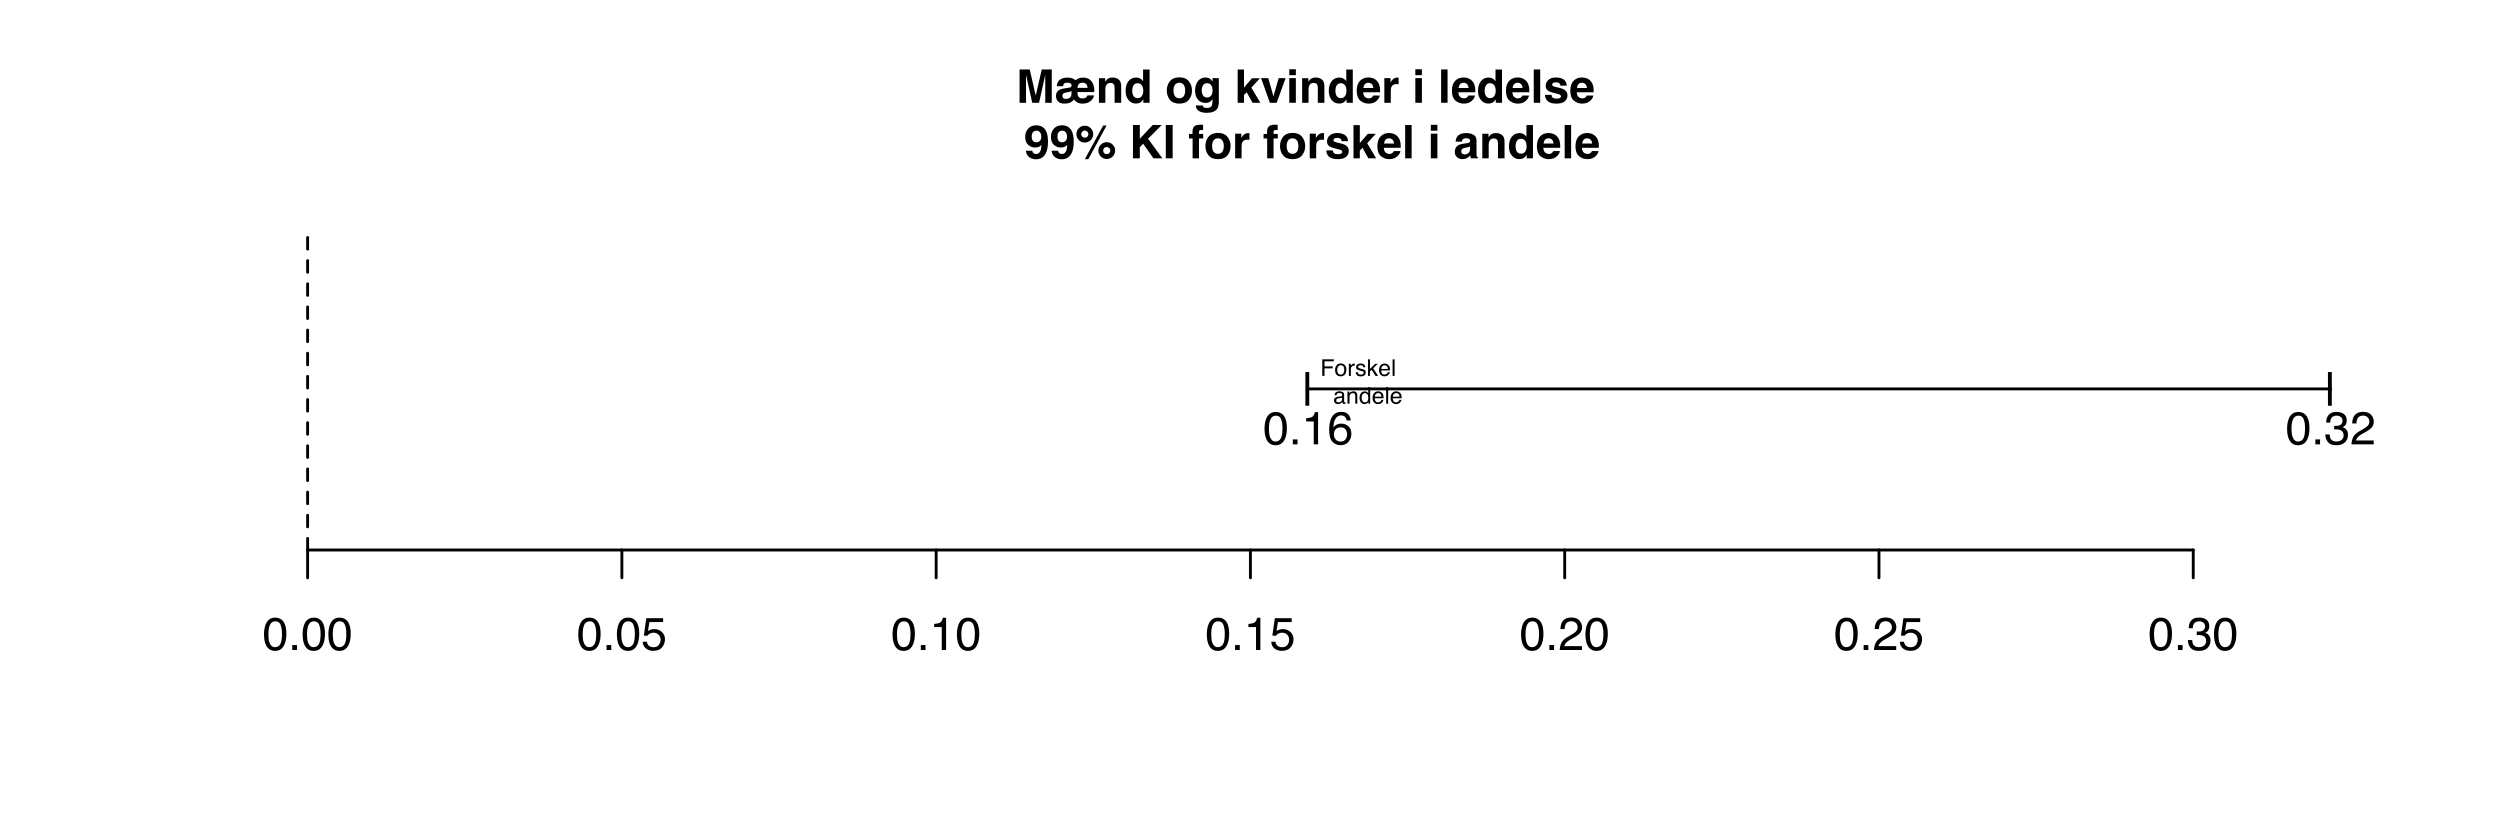 <?xml version="1.0" encoding="UTF-8"?>
<svg xmlns="http://www.w3.org/2000/svg" xmlns:xlink="http://www.w3.org/1999/xlink" width="648pt" height="216pt" viewBox="0 0 648 216" version="1.1">
<defs>
<g>
<symbol overflow="visible" id="glyph0-0">
<path style="stroke:none;" d="M 0.391 0 L 0.391 -8.609 L 7.219 -8.609 L 7.219 0 Z M 6.141 -1.078 L 6.141 -7.531 L 1.469 -7.531 L 1.469 -1.078 Z M 6.141 -1.078 "/>
</symbol>
<symbol overflow="visible" id="glyph0-1">
<path style="stroke:none;" d="M 3.25 -8.391 C 4.332 -8.391 5.117 -7.941 5.609 -7.047 C 5.984 -6.359 6.172 -5.41 6.172 -4.203 C 6.172 -3.066 6 -2.125 5.656 -1.375 C 5.164 -0.301 4.359 0.234 3.234 0.234 C 2.234 0.234 1.484 -0.203 0.984 -1.078 C 0.578 -1.816 0.375 -2.801 0.375 -4.031 C 0.375 -4.977 0.5 -5.797 0.75 -6.484 C 1.207 -7.754 2.039 -8.391 3.25 -8.391 Z M 3.234 -0.734 C 3.785 -0.734 4.223 -0.973 4.547 -1.453 C 4.867 -1.941 5.031 -2.848 5.031 -4.172 C 5.031 -5.117 4.91 -5.898 4.672 -6.516 C 4.441 -7.129 3.988 -7.438 3.312 -7.438 C 2.688 -7.438 2.227 -7.145 1.938 -6.562 C 1.656 -5.977 1.516 -5.117 1.516 -3.984 C 1.516 -3.129 1.609 -2.441 1.797 -1.922 C 2.078 -1.129 2.555 -0.734 3.234 -0.734 Z M 3.234 -0.734 "/>
</symbol>
<symbol overflow="visible" id="glyph0-2">
<path style="stroke:none;" d="M 1.031 -1.281 L 2.25 -1.281 L 2.25 0 L 1.031 0 Z M 1.031 -1.281 "/>
</symbol>
<symbol overflow="visible" id="glyph0-3">
<path style="stroke:none;" d="M 1.484 -2.141 C 1.555 -1.535 1.836 -1.117 2.328 -0.891 C 2.578 -0.773 2.863 -0.719 3.188 -0.719 C 3.812 -0.719 4.273 -0.914 4.578 -1.312 C 4.879 -1.707 5.031 -2.148 5.031 -2.641 C 5.031 -3.223 4.848 -3.676 4.484 -4 C 4.129 -4.32 3.703 -4.484 3.203 -4.484 C 2.836 -4.484 2.523 -4.41 2.266 -4.266 C 2.004 -4.129 1.785 -3.938 1.609 -3.688 L 0.688 -3.734 L 1.328 -8.25 L 5.688 -8.25 L 5.688 -7.234 L 2.125 -7.234 L 1.766 -4.906 C 1.961 -5.051 2.148 -5.16 2.328 -5.234 C 2.641 -5.359 3 -5.422 3.406 -5.422 C 4.176 -5.422 4.828 -5.172 5.359 -4.672 C 5.898 -4.18 6.172 -3.555 6.172 -2.797 C 6.172 -2.004 5.922 -1.301 5.422 -0.688 C 4.93 -0.082 4.148 0.219 3.078 0.219 C 2.398 0.219 1.797 0.023 1.266 -0.359 C 0.742 -0.742 0.453 -1.336 0.391 -2.141 Z M 1.484 -2.141 "/>
</symbol>
<symbol overflow="visible" id="glyph0-4">
<path style="stroke:none;" d="M 1.156 -5.938 L 1.156 -6.75 C 1.914 -6.82 2.441 -6.945 2.734 -7.125 C 3.035 -7.301 3.266 -7.711 3.422 -8.359 L 4.25 -8.359 L 4.25 0 L 3.125 0 L 3.125 -5.938 Z M 1.156 -5.938 "/>
</symbol>
<symbol overflow="visible" id="glyph0-5">
<path style="stroke:none;" d="M 0.375 0 C 0.414 -0.719 0.566 -1.344 0.828 -1.875 C 1.086 -2.414 1.594 -2.906 2.344 -3.344 L 3.469 -4 C 3.969 -4.289 4.32 -4.539 4.531 -4.75 C 4.852 -5.07 5.016 -5.441 5.016 -5.859 C 5.016 -6.348 4.863 -6.734 4.562 -7.016 C 4.27 -7.305 3.883 -7.453 3.406 -7.453 C 2.676 -7.453 2.176 -7.18 1.906 -6.641 C 1.75 -6.336 1.664 -5.93 1.656 -5.422 L 0.578 -5.422 C 0.586 -6.148 0.723 -6.742 0.984 -7.203 C 1.441 -8.016 2.25 -8.422 3.406 -8.422 C 4.363 -8.422 5.062 -8.16 5.5 -7.641 C 5.945 -7.117 6.172 -6.539 6.172 -5.906 C 6.172 -5.238 5.938 -4.664 5.469 -4.188 C 5.195 -3.906 4.707 -3.566 4 -3.172 L 3.188 -2.734 C 2.812 -2.523 2.516 -2.32 2.297 -2.125 C 1.898 -1.789 1.648 -1.414 1.547 -1 L 6.141 -1 L 6.141 0 Z M 0.375 0 "/>
</symbol>
<symbol overflow="visible" id="glyph0-6">
<path style="stroke:none;" d="M 3.125 0.234 C 2.125 0.234 1.398 -0.035 0.953 -0.578 C 0.504 -1.129 0.281 -1.797 0.281 -2.578 L 1.391 -2.578 C 1.43 -2.035 1.531 -1.641 1.688 -1.391 C 1.969 -0.953 2.461 -0.734 3.172 -0.734 C 3.734 -0.734 4.18 -0.879 4.516 -1.172 C 4.848 -1.473 5.016 -1.859 5.016 -2.328 C 5.016 -2.898 4.836 -3.301 4.484 -3.531 C 4.129 -3.77 3.641 -3.891 3.016 -3.891 C 2.941 -3.891 2.867 -3.883 2.797 -3.875 C 2.723 -3.875 2.648 -3.875 2.578 -3.875 L 2.578 -4.812 C 2.691 -4.789 2.785 -4.781 2.859 -4.781 C 2.93 -4.781 3.008 -4.781 3.094 -4.781 C 3.488 -4.781 3.812 -4.844 4.062 -4.969 C 4.508 -5.188 4.734 -5.578 4.734 -6.141 C 4.734 -6.555 4.582 -6.875 4.281 -7.094 C 3.988 -7.32 3.645 -7.438 3.25 -7.438 C 2.551 -7.438 2.066 -7.203 1.797 -6.734 C 1.648 -6.484 1.566 -6.117 1.547 -5.641 L 0.5 -5.641 C 0.5 -6.266 0.625 -6.797 0.875 -7.234 C 1.301 -8.016 2.055 -8.406 3.141 -8.406 C 3.992 -8.406 4.656 -8.211 5.125 -7.828 C 5.594 -7.453 5.828 -6.898 5.828 -6.172 C 5.828 -5.66 5.691 -5.242 5.422 -4.922 C 5.242 -4.723 5.02 -4.566 4.75 -4.453 C 5.188 -4.328 5.531 -4.094 5.781 -3.75 C 6.031 -3.406 6.156 -2.984 6.156 -2.484 C 6.156 -1.68 5.891 -1.023 5.359 -0.516 C 4.836 -0.016 4.094 0.234 3.125 0.234 Z M 3.125 0.234 "/>
</symbol>
<symbol overflow="visible" id="glyph0-7">
<path style="stroke:none;" d="M 1.844 0 L 0.844 0 L 0.844 -8.734 L 1.844 -8.734 Z M 1.844 0 "/>
</symbol>
<symbol overflow="visible" id="glyph0-8">
<path style="stroke:none;" d="M 3.516 -8.422 C 4.453 -8.422 5.102 -8.176 5.469 -7.688 C 5.844 -7.207 6.031 -6.707 6.031 -6.188 L 4.984 -6.188 C 4.922 -6.52 4.82 -6.781 4.688 -6.969 C 4.426 -7.32 4.039 -7.5 3.531 -7.5 C 2.938 -7.5 2.461 -7.223 2.109 -6.672 C 1.766 -6.129 1.578 -5.352 1.547 -4.344 C 1.785 -4.695 2.086 -4.961 2.453 -5.141 C 2.785 -5.297 3.16 -5.375 3.578 -5.375 C 4.285 -5.375 4.898 -5.148 5.422 -4.703 C 5.941 -4.254 6.203 -3.582 6.203 -2.688 C 6.203 -1.926 5.953 -1.25 5.453 -0.656 C 4.961 -0.07 4.258 0.219 3.344 0.219 C 2.551 0.219 1.867 -0.078 1.297 -0.672 C 0.734 -1.273 0.453 -2.281 0.453 -3.688 C 0.453 -4.727 0.578 -5.613 0.828 -6.344 C 1.316 -7.727 2.211 -8.422 3.516 -8.422 Z M 3.438 -0.719 C 3.988 -0.719 4.398 -0.906 4.672 -1.281 C 4.953 -1.656 5.094 -2.098 5.094 -2.609 C 5.094 -3.035 4.969 -3.441 4.719 -3.828 C 4.477 -4.211 4.031 -4.406 3.375 -4.406 C 2.926 -4.406 2.531 -4.254 2.188 -3.953 C 1.844 -3.66 1.672 -3.211 1.672 -2.609 C 1.672 -2.078 1.828 -1.629 2.141 -1.266 C 2.453 -0.898 2.883 -0.719 3.438 -0.719 Z M 3.438 -0.719 "/>
</symbol>
<symbol overflow="visible" id="glyph1-0">
<path style="stroke:none;" d="M 0.906 0 L 0.906 -8.641 L 7.859 -8.641 L 7.859 0 Z M 6.781 -1.078 L 6.781 -7.562 L 1.984 -7.562 L 1.984 -1.078 Z M 6.781 -1.078 "/>
</symbol>
<symbol overflow="visible" id="glyph1-1">
<path style="stroke:none;" d="M 6.641 -8.641 L 9.234 -8.641 L 9.234 0 L 7.547 0 L 7.547 -5.844 C 7.547 -6.008 7.547 -6.242 7.547 -6.547 C 7.555 -6.848 7.562 -7.082 7.562 -7.25 L 5.938 0 L 4.172 0 L 2.562 -7.25 C 2.562 -7.082 2.562 -6.848 2.562 -6.547 C 2.562 -6.242 2.562 -6.008 2.562 -5.844 L 2.562 0 L 0.891 0 L 0.891 -8.641 L 3.516 -8.641 L 5.078 -1.844 Z M 6.641 -8.641 "/>
</symbol>
<symbol overflow="visible" id="glyph1-2">
<path style="stroke:none;" d="M 8.531 -3.859 C 8.5 -4.266 8.379 -4.586 8.172 -4.828 C 7.961 -5.078 7.648 -5.203 7.234 -5.203 C 6.816 -5.203 6.5 -5.094 6.281 -4.875 C 6.062 -4.656 5.938 -4.316 5.906 -3.859 Z M 4.359 -3.047 C 4.273 -2.992 4.195 -2.953 4.125 -2.922 C 4.062 -2.898 3.914 -2.863 3.688 -2.812 L 3.047 -2.688 C 2.68 -2.613 2.438 -2.535 2.312 -2.453 C 2.102 -2.305 2 -2.07 2 -1.75 C 2 -1.57 2.066 -1.398 2.203 -1.234 C 2.336 -1.078 2.57 -1 2.906 -1 C 3.238 -1 3.52 -1.062 3.75 -1.188 C 4.156 -1.414 4.359 -1.828 4.359 -2.422 Z M 3.516 -3.875 C 3.773 -3.914 3.969 -3.969 4.094 -4.031 C 4.281 -4.133 4.375 -4.285 4.375 -4.484 C 4.375 -4.797 4.219 -5.008 3.906 -5.125 C 3.738 -5.176 3.516 -5.203 3.234 -5.203 C 2.797 -5.203 2.492 -5.082 2.328 -4.844 C 2.242 -4.719 2.195 -4.535 2.188 -4.297 L 0.547 -4.297 C 0.586 -5.18 0.953 -5.805 1.641 -6.172 C 2.098 -6.41 2.68 -6.531 3.391 -6.531 C 3.898 -6.531 4.348 -6.441 4.734 -6.266 C 4.941 -6.172 5.164 -6.031 5.406 -5.844 C 5.645 -6.039 5.914 -6.203 6.219 -6.328 C 6.531 -6.461 6.891 -6.531 7.297 -6.531 C 8.586 -6.531 9.461 -5.992 9.922 -4.922 C 10.172 -4.359 10.285 -3.645 10.266 -2.781 L 5.891 -2.781 C 5.891 -2.332 5.941 -1.992 6.047 -1.766 C 6.242 -1.336 6.617 -1.125 7.172 -1.125 C 7.484 -1.125 7.754 -1.176 7.984 -1.281 C 8.211 -1.383 8.383 -1.598 8.5 -1.922 L 10.188 -1.922 C 10.145 -1.523 9.953 -1.133 9.609 -0.75 C 9.047 -0.102 8.254 0.219 7.234 0.219 C 6.703 0.219 6.25 0.117 5.875 -0.078 C 5.5 -0.285 5.207 -0.547 5 -0.859 C 4.707 -0.484 4.359 -0.207 3.953 -0.031 C 3.555 0.133 3.094 0.219 2.562 0.219 C 1.781 0.219 1.211 0.023 0.859 -0.359 C 0.504 -0.742 0.328 -1.203 0.328 -1.734 C 0.328 -2.453 0.594 -2.977 1.125 -3.312 C 1.426 -3.488 1.879 -3.625 2.484 -3.719 Z M 3.516 -3.875 "/>
</symbol>
<symbol overflow="visible" id="glyph1-3">
<path style="stroke:none;" d="M 4.312 -6.547 C 4.977 -6.547 5.52 -6.367 5.938 -6.016 C 6.352 -5.672 6.562 -5.098 6.562 -4.297 L 6.562 0 L 4.859 0 L 4.859 -3.891 C 4.859 -4.223 4.812 -4.477 4.719 -4.656 C 4.562 -4.988 4.25 -5.156 3.781 -5.156 C 3.219 -5.156 2.832 -4.914 2.625 -4.438 C 2.508 -4.176 2.453 -3.848 2.453 -3.453 L 2.453 0 L 0.797 0 L 0.797 -6.375 L 2.406 -6.375 L 2.406 -5.438 C 2.613 -5.77 2.816 -6.008 3.016 -6.156 C 3.359 -6.414 3.789 -6.547 4.312 -6.547 Z M 3.703 -6.562 Z M 3.703 -6.562 "/>
</symbol>
<symbol overflow="visible" id="glyph1-4">
<path style="stroke:none;" d="M 3.141 -6.547 C 3.523 -6.547 3.867 -6.457 4.172 -6.281 C 4.473 -6.113 4.719 -5.879 4.906 -5.578 L 4.906 -8.625 L 6.594 -8.625 L 6.594 0 L 4.969 0 L 4.969 -0.891 C 4.727 -0.504 4.457 -0.223 4.156 -0.047 C 3.852 0.117 3.473 0.203 3.016 0.203 C 2.273 0.203 1.648 -0.098 1.141 -0.703 C 0.629 -1.305 0.375 -2.082 0.375 -3.031 C 0.375 -4.125 0.625 -4.984 1.125 -5.609 C 1.625 -6.234 2.297 -6.547 3.141 -6.547 Z M 3.5 -1.203 C 3.969 -1.203 4.328 -1.379 4.578 -1.734 C 4.828 -2.086 4.953 -2.539 4.953 -3.094 C 4.953 -3.875 4.754 -4.438 4.359 -4.781 C 4.109 -4.977 3.828 -5.078 3.516 -5.078 C 3.023 -5.078 2.664 -4.891 2.438 -4.516 C 2.207 -4.148 2.094 -3.695 2.094 -3.156 C 2.094 -2.562 2.207 -2.086 2.438 -1.734 C 2.676 -1.379 3.031 -1.203 3.5 -1.203 Z M 3.5 -1.203 "/>
</symbol>
<symbol overflow="visible" id="glyph1-5">
<path style="stroke:none;" d=""/>
</symbol>
<symbol overflow="visible" id="glyph1-6">
<path style="stroke:none;" d="M 3.641 -1.172 C 4.129 -1.172 4.504 -1.344 4.766 -1.688 C 5.023 -2.039 5.156 -2.539 5.156 -3.188 C 5.156 -3.82 5.023 -4.312 4.766 -4.656 C 4.504 -5.008 4.129 -5.188 3.641 -5.188 C 3.148 -5.188 2.773 -5.008 2.516 -4.656 C 2.254 -4.312 2.125 -3.82 2.125 -3.188 C 2.125 -2.539 2.254 -2.039 2.516 -1.688 C 2.773 -1.344 3.148 -1.172 3.641 -1.172 Z M 6.922 -3.188 C 6.922 -2.25 6.648 -1.445 6.109 -0.781 C 5.566 -0.113 4.75 0.219 3.656 0.219 C 2.551 0.219 1.727 -0.113 1.188 -0.781 C 0.656 -1.445 0.391 -2.25 0.391 -3.188 C 0.391 -4.102 0.656 -4.898 1.188 -5.578 C 1.727 -6.254 2.551 -6.594 3.656 -6.594 C 4.75 -6.594 5.566 -6.254 6.109 -5.578 C 6.648 -4.898 6.922 -4.102 6.922 -3.188 Z M 3.656 -6.562 Z M 3.656 -6.562 "/>
</symbol>
<symbol overflow="visible" id="glyph1-7">
<path style="stroke:none;" d="M 3.516 -1.375 C 3.91 -1.375 4.242 -1.52 4.516 -1.812 C 4.785 -2.102 4.922 -2.57 4.922 -3.219 C 4.922 -3.82 4.789 -4.281 4.531 -4.594 C 4.281 -4.914 3.938 -5.078 3.5 -5.078 C 2.914 -5.078 2.516 -4.801 2.297 -4.25 C 2.172 -3.957 2.109 -3.598 2.109 -3.172 C 2.109 -2.797 2.172 -2.469 2.297 -2.188 C 2.523 -1.645 2.93 -1.375 3.516 -1.375 Z M 3.109 -6.547 C 3.43 -6.547 3.707 -6.492 3.938 -6.391 C 4.344 -6.223 4.672 -5.914 4.922 -5.469 L 4.922 -6.391 L 6.547 -6.391 L 6.547 -0.328 C 6.547 0.492 6.41 1.113 6.141 1.531 C 5.66 2.25 4.742 2.609 3.391 2.609 C 2.578 2.609 1.91 2.445 1.391 2.125 C 0.879 1.812 0.598 1.336 0.547 0.703 L 2.359 0.703 C 2.398 0.891 2.473 1.031 2.578 1.125 C 2.766 1.27 3.07 1.344 3.5 1.344 C 4.094 1.344 4.492 1.145 4.703 0.75 C 4.836 0.488 4.906 0.051 4.906 -0.562 L 4.906 -0.969 C 4.738 -0.695 4.566 -0.492 4.391 -0.359 C 4.055 -0.098 3.625 0.031 3.094 0.031 C 2.27 0.031 1.613 -0.254 1.125 -0.828 C 0.633 -1.41 0.391 -2.191 0.391 -3.172 C 0.391 -4.117 0.625 -4.914 1.094 -5.562 C 1.57 -6.219 2.242 -6.547 3.109 -6.547 Z M 3.641 -6.562 Z M 3.641 -6.562 "/>
</symbol>
<symbol overflow="visible" id="glyph1-8">
<path style="stroke:none;" d="M 0.766 -8.609 L 2.406 -8.609 L 2.406 -3.953 L 4.484 -6.359 L 6.547 -6.359 L 4.312 -3.922 L 6.641 0 L 4.625 0 L 3.094 -2.734 L 2.406 -2.016 L 2.406 0 L 0.766 0 Z M 0.766 -8.609 "/>
</symbol>
<symbol overflow="visible" id="glyph1-9">
<path style="stroke:none;" d="M 4.719 -6.391 L 6.516 -6.391 L 4.203 0 L 2.438 0 L 0.156 -6.391 L 2.031 -6.391 L 3.359 -1.672 Z M 4.719 -6.391 "/>
</symbol>
<symbol overflow="visible" id="glyph1-10">
<path style="stroke:none;" d="M 2.5 -7.156 L 0.797 -7.156 L 0.797 -8.688 L 2.5 -8.688 Z M 0.797 -6.391 L 2.5 -6.391 L 2.5 0 L 0.797 0 Z M 0.797 -6.391 "/>
</symbol>
<symbol overflow="visible" id="glyph1-11">
<path style="stroke:none;" d="M 3.297 -5.188 C 2.91 -5.188 2.609 -5.062 2.391 -4.812 C 2.18 -4.57 2.051 -4.242 2 -3.828 L 4.594 -3.828 C 4.562 -4.273 4.426 -4.613 4.188 -4.844 C 3.945 -5.07 3.648 -5.188 3.297 -5.188 Z M 3.297 -6.562 C 3.828 -6.562 4.305 -6.457 4.734 -6.25 C 5.16 -6.051 5.516 -5.738 5.797 -5.312 C 6.047 -4.938 6.207 -4.5 6.281 -4 C 6.32 -3.707 6.336 -3.285 6.328 -2.734 L 1.953 -2.734 C 1.984 -2.086 2.188 -1.641 2.562 -1.391 C 2.789 -1.223 3.066 -1.141 3.391 -1.141 C 3.734 -1.141 4.016 -1.238 4.234 -1.438 C 4.348 -1.539 4.453 -1.688 4.547 -1.875 L 6.25 -1.875 C 6.207 -1.5 6.008 -1.113 5.656 -0.719 C 5.102 -0.094 4.336 0.219 3.359 0.219 C 2.547 0.219 1.828 -0.039 1.203 -0.562 C 0.586 -1.094 0.281 -1.945 0.281 -3.125 C 0.281 -4.227 0.555 -5.078 1.109 -5.672 C 1.672 -6.266 2.398 -6.562 3.297 -6.562 Z M 3.422 -6.562 Z M 3.422 -6.562 "/>
</symbol>
<symbol overflow="visible" id="glyph1-12">
<path style="stroke:none;" d="M 4.25 -6.547 C 4.281 -6.547 4.305 -6.539 4.328 -6.531 C 4.348 -6.531 4.395 -6.531 4.469 -6.531 L 4.469 -4.812 C 4.363 -4.82 4.27 -4.828 4.188 -4.828 C 4.102 -4.836 4.035 -4.844 3.984 -4.844 C 3.316 -4.844 2.867 -4.625 2.641 -4.188 C 2.504 -3.945 2.438 -3.566 2.438 -3.047 L 2.438 0 L 0.766 0 L 0.766 -6.391 L 2.359 -6.391 L 2.359 -5.281 C 2.617 -5.695 2.844 -5.984 3.031 -6.141 C 3.344 -6.41 3.75 -6.547 4.25 -6.547 Z M 4.25 -6.547 "/>
</symbol>
<symbol overflow="visible" id="glyph1-13">
<path style="stroke:none;" d="M 2.484 0 L 0.812 0 L 0.812 -8.641 L 2.484 -8.641 Z M 2.484 0 "/>
</symbol>
<symbol overflow="visible" id="glyph1-14">
<path style="stroke:none;" d="M 2.078 -2.047 C 2.117 -1.742 2.195 -1.531 2.312 -1.406 C 2.52 -1.188 2.898 -1.078 3.453 -1.078 C 3.785 -1.078 4.047 -1.125 4.234 -1.219 C 4.43 -1.312 4.531 -1.457 4.531 -1.656 C 4.531 -1.844 4.453 -1.988 4.297 -2.094 C 4.141 -2.188 3.562 -2.352 2.562 -2.594 C 1.832 -2.77 1.32 -2.992 1.031 -3.266 C 0.727 -3.523 0.578 -3.906 0.578 -4.406 C 0.578 -5 0.805 -5.504 1.266 -5.922 C 1.734 -6.348 2.391 -6.562 3.234 -6.562 C 4.023 -6.562 4.672 -6.398 5.172 -6.078 C 5.68 -5.766 5.973 -5.219 6.047 -4.438 L 4.375 -4.438 C 4.352 -4.656 4.289 -4.828 4.188 -4.953 C 4.008 -5.18 3.695 -5.297 3.25 -5.297 C 2.883 -5.297 2.625 -5.238 2.469 -5.125 C 2.32 -5.008 2.25 -4.875 2.25 -4.719 C 2.25 -4.531 2.328 -4.395 2.484 -4.312 C 2.648 -4.219 3.234 -4.062 4.234 -3.844 C 4.898 -3.688 5.395 -3.453 5.719 -3.141 C 6.051 -2.816 6.219 -2.414 6.219 -1.938 C 6.219 -1.301 5.984 -0.781 5.516 -0.375 C 5.047 0.02 4.316 0.219 3.328 0.219 C 2.328 0.219 1.586 0.004 1.109 -0.422 C 0.629 -0.848 0.391 -1.391 0.391 -2.047 Z M 3.359 -6.562 Z M 3.359 -6.562 "/>
</symbol>
<symbol overflow="visible" id="glyph1-15">
<path style="stroke:none;" d="M 0.359 -5.516 C 0.359 -6.422 0.617 -7.156 1.141 -7.719 C 1.672 -8.281 2.352 -8.562 3.188 -8.562 C 4.488 -8.562 5.379 -7.988 5.859 -6.844 C 6.129 -6.195 6.266 -5.348 6.266 -4.297 C 6.266 -3.266 6.133 -2.406 5.875 -1.719 C 5.375 -0.406 4.457 0.25 3.125 0.25 C 2.477 0.25 1.898 0.062 1.391 -0.312 C 0.891 -0.695 0.602 -1.25 0.531 -1.969 L 2.188 -1.969 C 2.227 -1.719 2.332 -1.516 2.5 -1.359 C 2.676 -1.203 2.906 -1.125 3.188 -1.125 C 3.738 -1.125 4.129 -1.43 4.359 -2.047 C 4.473 -2.379 4.547 -2.867 4.578 -3.516 C 4.43 -3.316 4.27 -3.172 4.094 -3.078 C 3.781 -2.891 3.395 -2.797 2.938 -2.797 C 2.258 -2.797 1.66 -3.023 1.141 -3.484 C 0.617 -3.953 0.359 -4.629 0.359 -5.516 Z M 3.312 -4.156 C 3.539 -4.156 3.754 -4.219 3.953 -4.344 C 4.336 -4.594 4.531 -5.016 4.531 -5.609 C 4.531 -6.086 4.414 -6.469 4.188 -6.75 C 3.957 -7.031 3.648 -7.172 3.266 -7.172 C 2.984 -7.172 2.738 -7.094 2.531 -6.938 C 2.207 -6.688 2.047 -6.258 2.047 -5.656 C 2.047 -5.156 2.148 -4.781 2.359 -4.531 C 2.566 -4.281 2.883 -4.156 3.312 -4.156 Z M 3.312 -4.156 "/>
</symbol>
<symbol overflow="visible" id="glyph1-16">
<path style="stroke:none;" d="M 2.453 -5.344 C 2.711 -5.344 2.93 -5.43 3.109 -5.609 C 3.297 -5.797 3.391 -6.02 3.391 -6.281 C 3.391 -6.531 3.297 -6.742 3.109 -6.922 C 2.93 -7.109 2.711 -7.203 2.453 -7.203 C 2.191 -7.203 1.973 -7.109 1.797 -6.922 C 1.617 -6.742 1.531 -6.531 1.531 -6.281 C 1.531 -6.02 1.617 -5.797 1.797 -5.609 C 1.973 -5.43 2.191 -5.344 2.453 -5.344 Z M 4.641 -6.281 C 4.641 -5.676 4.426 -5.16 4 -4.734 C 3.57 -4.305 3.055 -4.094 2.453 -4.094 C 1.848 -4.094 1.332 -4.305 0.906 -4.734 C 0.488 -5.16 0.281 -5.676 0.281 -6.281 C 0.281 -6.875 0.488 -7.383 0.906 -7.812 C 1.332 -8.238 1.848 -8.453 2.453 -8.453 C 3.055 -8.453 3.57 -8.238 4 -7.812 C 4.426 -7.383 4.641 -6.875 4.641 -6.281 Z M 9.078 -2.016 C 9.078 -2.266 8.984 -2.477 8.797 -2.656 C 8.617 -2.844 8.406 -2.938 8.156 -2.938 C 7.895 -2.938 7.672 -2.844 7.484 -2.656 C 7.305 -2.477 7.219 -2.266 7.219 -2.016 C 7.219 -1.754 7.305 -1.531 7.484 -1.344 C 7.672 -1.164 7.895 -1.078 8.156 -1.078 C 8.406 -1.078 8.617 -1.164 8.797 -1.344 C 8.984 -1.531 9.078 -1.754 9.078 -2.016 Z M 10.328 -2.016 C 10.328 -1.41 10.113 -0.895 9.688 -0.469 C 9.258 -0.039 8.75 0.172 8.156 0.172 C 7.551 0.172 7.035 -0.039 6.609 -0.469 C 6.18 -0.895 5.969 -1.41 5.969 -2.016 C 5.969 -2.617 6.18 -3.129 6.609 -3.547 C 7.035 -3.973 7.551 -4.188 8.156 -4.188 C 8.75 -4.188 9.258 -3.973 9.688 -3.547 C 10.113 -3.117 10.328 -2.609 10.328 -2.016 Z M 7.219 -8.5 L 8.109 -8.5 L 3.375 0.219 L 2.469 0.219 Z M 7.219 -8.5 "/>
</symbol>
<symbol overflow="visible" id="glyph1-17">
<path style="stroke:none;" d="M 0.938 -8.641 L 2.719 -8.641 L 2.719 -5.078 L 6.047 -8.641 L 8.391 -8.641 L 4.844 -5.078 L 8.562 0 L 6.25 0 L 3.578 -3.781 L 2.719 -2.891 L 2.719 0 L 0.938 0 Z M 0.938 -8.641 "/>
</symbol>
<symbol overflow="visible" id="glyph1-18">
<path style="stroke:none;" d="M 2.562 0 L 0.781 0 L 0.781 -8.641 L 2.562 -8.641 Z M 1.672 -8.812 Z M 1.672 -8.812 "/>
</symbol>
<symbol overflow="visible" id="glyph1-19">
<path style="stroke:none;" d="M 3.141 -8.719 C 3.242 -8.719 3.336 -8.711 3.422 -8.703 C 3.504 -8.703 3.625 -8.695 3.781 -8.688 L 3.781 -7.328 C 3.688 -7.336 3.523 -7.344 3.297 -7.344 C 3.078 -7.352 2.926 -7.305 2.844 -7.203 C 2.758 -7.109 2.719 -7 2.719 -6.875 C 2.719 -6.75 2.719 -6.566 2.719 -6.328 L 3.812 -6.328 L 3.812 -5.156 L 2.719 -5.156 L 2.719 0 L 1.062 0 L 1.062 -5.156 L 0.125 -5.156 L 0.125 -6.328 L 1.031 -6.328 L 1.031 -6.734 C 1.031 -7.422 1.148 -7.895 1.391 -8.156 C 1.629 -8.531 2.211 -8.719 3.141 -8.719 Z M 3.141 -8.719 "/>
</symbol>
<symbol overflow="visible" id="glyph1-20">
<path style="stroke:none;" d="M 4.297 -3.109 C 4.191 -3.035 4.086 -2.977 3.984 -2.938 C 3.879 -2.906 3.734 -2.867 3.547 -2.828 L 3.172 -2.766 C 2.816 -2.703 2.562 -2.625 2.406 -2.531 C 2.145 -2.375 2.016 -2.141 2.016 -1.828 C 2.016 -1.535 2.094 -1.328 2.25 -1.203 C 2.414 -1.078 2.613 -1.016 2.844 -1.016 C 3.195 -1.016 3.523 -1.117 3.828 -1.328 C 4.129 -1.535 4.285 -1.922 4.297 -2.484 Z M 3.281 -3.891 C 3.594 -3.922 3.816 -3.969 3.953 -4.031 C 4.191 -4.133 4.312 -4.289 4.312 -4.5 C 4.312 -4.77 4.219 -4.953 4.031 -5.047 C 3.852 -5.148 3.586 -5.203 3.234 -5.203 C 2.836 -5.203 2.555 -5.102 2.391 -4.906 C 2.273 -4.758 2.195 -4.562 2.156 -4.312 L 0.547 -4.312 C 0.586 -4.875 0.742 -5.336 1.016 -5.703 C 1.461 -6.266 2.223 -6.547 3.297 -6.547 C 3.992 -6.547 4.613 -6.406 5.156 -6.125 C 5.695 -5.844 5.969 -5.316 5.969 -4.547 L 5.969 -1.625 C 5.969 -1.414 5.973 -1.172 5.984 -0.891 C 5.992 -0.672 6.023 -0.52 6.078 -0.438 C 6.141 -0.363 6.223 -0.301 6.328 -0.25 L 6.328 0 L 4.516 0 C 4.461 -0.125 4.426 -0.242 4.406 -0.359 C 4.383 -0.473 4.367 -0.602 4.359 -0.75 C 4.129 -0.5 3.863 -0.285 3.562 -0.109 C 3.207 0.098 2.801 0.203 2.344 0.203 C 1.77 0.203 1.289 0.035 0.906 -0.297 C 0.531 -0.629 0.344 -1.098 0.344 -1.703 C 0.344 -2.484 0.645 -3.051 1.25 -3.406 C 1.582 -3.594 2.07 -3.727 2.719 -3.812 Z M 3.375 -6.562 Z M 3.375 -6.562 "/>
</symbol>
<symbol overflow="visible" id="glyph2-0">
<path style="stroke:none;" d="M 0.188 0 L 0.188 -4.297 L 3.609 -4.297 L 3.609 0 Z M 3.078 -0.547 L 3.078 -3.766 L 0.734 -3.766 L 0.734 -0.547 Z M 3.078 -0.547 "/>
</symbol>
<symbol overflow="visible" id="glyph2-1">
<path style="stroke:none;" d="M 0.516 -4.297 L 3.5 -4.297 L 3.5 -3.781 L 1.094 -3.781 L 1.094 -2.469 L 3.203 -2.469 L 3.203 -1.953 L 1.094 -1.953 L 1.094 0 L 0.516 0 Z M 0.516 -4.297 "/>
</symbol>
<symbol overflow="visible" id="glyph2-2">
<path style="stroke:none;" d="M 1.625 -0.344 C 1.977 -0.344 2.219 -0.473 2.344 -0.734 C 2.477 -1.004 2.547 -1.301 2.547 -1.625 C 2.547 -1.914 2.5 -2.148 2.406 -2.328 C 2.258 -2.617 2.004 -2.766 1.641 -2.766 C 1.316 -2.766 1.082 -2.641 0.938 -2.391 C 0.789 -2.148 0.719 -1.859 0.719 -1.516 C 0.719 -1.18 0.789 -0.898 0.938 -0.672 C 1.082 -0.453 1.312 -0.344 1.625 -0.344 Z M 1.656 -3.234 C 2.062 -3.234 2.398 -3.098 2.672 -2.828 C 2.953 -2.555 3.094 -2.16 3.094 -1.641 C 3.094 -1.129 2.969 -0.707 2.719 -0.375 C 2.477 -0.051 2.098 0.109 1.578 0.109 C 1.148 0.109 0.805 -0.035 0.547 -0.328 C 0.297 -0.617 0.172 -1.008 0.172 -1.5 C 0.172 -2.031 0.301 -2.453 0.562 -2.766 C 0.832 -3.078 1.195 -3.234 1.656 -3.234 Z M 1.641 -3.219 Z M 1.641 -3.219 "/>
</symbol>
<symbol overflow="visible" id="glyph2-3">
<path style="stroke:none;" d="M 0.406 -3.141 L 0.906 -3.141 L 0.906 -2.594 C 0.945 -2.695 1.047 -2.82 1.203 -2.969 C 1.359 -3.125 1.547 -3.203 1.766 -3.203 C 1.766 -3.203 1.773 -3.203 1.797 -3.203 C 1.828 -3.203 1.867 -3.195 1.922 -3.188 L 1.922 -2.641 C 1.891 -2.641 1.859 -2.641 1.828 -2.641 C 1.805 -2.648 1.781 -2.656 1.75 -2.656 C 1.488 -2.656 1.285 -2.566 1.141 -2.391 C 0.992 -2.223 0.922 -2.031 0.922 -1.812 L 0.922 0 L 0.406 0 Z M 0.406 -3.141 "/>
</symbol>
<symbol overflow="visible" id="glyph2-4">
<path style="stroke:none;" d="M 0.703 -0.984 C 0.711 -0.805 0.754 -0.672 0.828 -0.578 C 0.961 -0.41 1.195 -0.328 1.531 -0.328 C 1.719 -0.328 1.883 -0.367 2.031 -0.453 C 2.188 -0.535 2.266 -0.664 2.266 -0.844 C 2.266 -0.977 2.203 -1.082 2.078 -1.156 C 2.004 -1.195 1.852 -1.242 1.625 -1.297 L 1.219 -1.406 C 0.945 -1.477 0.75 -1.551 0.625 -1.625 C 0.395 -1.77 0.281 -1.969 0.281 -2.219 C 0.281 -2.52 0.383 -2.758 0.594 -2.938 C 0.812 -3.125 1.102 -3.219 1.469 -3.219 C 1.938 -3.219 2.273 -3.078 2.484 -2.797 C 2.617 -2.629 2.68 -2.441 2.672 -2.234 L 2.188 -2.234 C 2.176 -2.359 2.129 -2.469 2.047 -2.562 C 1.93 -2.695 1.723 -2.766 1.422 -2.766 C 1.223 -2.766 1.07 -2.727 0.969 -2.656 C 0.863 -2.582 0.812 -2.484 0.812 -2.359 C 0.812 -2.211 0.879 -2.102 1.016 -2.031 C 1.098 -1.977 1.211 -1.93 1.359 -1.891 L 1.719 -1.812 C 2.094 -1.719 2.344 -1.629 2.469 -1.547 C 2.676 -1.41 2.781 -1.195 2.781 -0.906 C 2.781 -0.625 2.672 -0.379 2.453 -0.172 C 2.242 0.023 1.926 0.125 1.5 0.125 C 1.031 0.125 0.695 0.02 0.5 -0.188 C 0.312 -0.406 0.207 -0.672 0.188 -0.984 Z M 1.484 -3.219 Z M 1.484 -3.219 "/>
</symbol>
<symbol overflow="visible" id="glyph2-5">
<path style="stroke:none;" d="M 0.375 -4.297 L 0.875 -4.297 L 0.875 -1.812 L 2.234 -3.141 L 2.906 -3.141 L 1.703 -1.969 L 2.984 0 L 2.297 0 L 1.328 -1.578 L 0.875 -1.172 L 0.875 0 L 0.375 0 Z M 0.375 -4.297 "/>
</symbol>
<symbol overflow="visible" id="glyph2-6">
<path style="stroke:none;" d="M 1.688 -3.203 C 1.914 -3.203 2.133 -3.148 2.344 -3.047 C 2.551 -2.941 2.707 -2.805 2.812 -2.641 C 2.926 -2.484 3 -2.301 3.031 -2.094 C 3.062 -1.945 3.078 -1.719 3.078 -1.406 L 0.781 -1.406 C 0.789 -1.082 0.863 -0.82 1 -0.625 C 1.145 -0.438 1.363 -0.344 1.656 -0.344 C 1.926 -0.344 2.145 -0.438 2.312 -0.625 C 2.406 -0.727 2.473 -0.848 2.516 -0.984 L 3.031 -0.984 C 3.02 -0.867 2.973 -0.738 2.891 -0.594 C 2.816 -0.457 2.734 -0.344 2.641 -0.25 C 2.473 -0.094 2.273 0.008 2.047 0.062 C 1.922 0.094 1.773 0.109 1.609 0.109 C 1.223 0.109 0.895 -0.031 0.625 -0.312 C 0.352 -0.594 0.219 -0.992 0.219 -1.516 C 0.219 -2.016 0.352 -2.422 0.625 -2.734 C 0.895 -3.047 1.25 -3.203 1.688 -3.203 Z M 2.531 -1.812 C 2.508 -2.039 2.461 -2.227 2.391 -2.375 C 2.242 -2.625 2 -2.75 1.656 -2.75 C 1.414 -2.75 1.211 -2.66 1.047 -2.484 C 0.891 -2.305 0.805 -2.082 0.797 -1.812 Z M 1.641 -3.219 Z M 1.641 -3.219 "/>
</symbol>
<symbol overflow="visible" id="glyph2-7">
<path style="stroke:none;" d="M 0.406 -4.297 L 0.922 -4.297 L 0.922 0 L 0.406 0 Z M 0.406 -4.297 "/>
</symbol>
<symbol overflow="visible" id="glyph2-8">
<path style="stroke:none;" d=""/>
</symbol>
<symbol overflow="visible" id="glyph2-9">
<path style="stroke:none;" d="M 0.797 -0.828 C 0.797 -0.68 0.848 -0.562 0.953 -0.469 C 1.066 -0.383 1.203 -0.344 1.359 -0.344 C 1.535 -0.344 1.711 -0.383 1.891 -0.469 C 2.18 -0.613 2.328 -0.848 2.328 -1.172 L 2.328 -1.594 C 2.266 -1.551 2.18 -1.516 2.078 -1.484 C 1.984 -1.461 1.883 -1.445 1.781 -1.438 L 1.469 -1.391 C 1.27 -1.367 1.125 -1.332 1.031 -1.281 C 0.875 -1.188 0.797 -1.035 0.797 -0.828 Z M 2.062 -1.906 C 2.188 -1.914 2.27 -1.961 2.312 -2.047 C 2.332 -2.098 2.344 -2.164 2.344 -2.25 C 2.344 -2.438 2.281 -2.566 2.156 -2.641 C 2.031 -2.723 1.848 -2.766 1.609 -2.766 C 1.328 -2.766 1.129 -2.691 1.016 -2.547 C 0.953 -2.461 0.91 -2.344 0.891 -2.188 L 0.406 -2.188 C 0.414 -2.57 0.539 -2.836 0.781 -2.984 C 1.02 -3.141 1.301 -3.219 1.625 -3.219 C 1.988 -3.219 2.285 -3.145 2.516 -3 C 2.742 -2.863 2.859 -2.645 2.859 -2.344 L 2.859 -0.547 C 2.859 -0.484 2.867 -0.438 2.891 -0.406 C 2.91 -0.375 2.957 -0.359 3.031 -0.359 C 3.062 -0.359 3.086 -0.359 3.109 -0.359 C 3.141 -0.359 3.172 -0.363 3.203 -0.375 L 3.203 0.016 C 3.117 0.035 3.055 0.047 3.016 0.047 C 2.973 0.055 2.914 0.062 2.844 0.062 C 2.664 0.062 2.535 0 2.453 -0.125 C 2.41 -0.195 2.379 -0.297 2.359 -0.422 C 2.254 -0.273 2.098 -0.148 1.891 -0.047 C 1.691 0.055 1.473 0.109 1.234 0.109 C 0.941 0.109 0.703 0.02 0.516 -0.156 C 0.328 -0.332 0.234 -0.555 0.234 -0.828 C 0.234 -1.117 0.32 -1.344 0.5 -1.5 C 0.688 -1.656 0.93 -1.754 1.234 -1.797 Z M 1.625 -3.219 Z M 1.625 -3.219 "/>
</symbol>
<symbol overflow="visible" id="glyph2-10">
<path style="stroke:none;" d="M 0.391 -3.141 L 0.891 -3.141 L 0.891 -2.688 C 1.035 -2.875 1.191 -3.004 1.359 -3.078 C 1.523 -3.16 1.707 -3.203 1.906 -3.203 C 2.352 -3.203 2.656 -3.051 2.812 -2.75 C 2.895 -2.57 2.938 -2.328 2.938 -2.016 L 2.938 0 L 2.406 0 L 2.406 -1.984 C 2.406 -2.172 2.379 -2.32 2.328 -2.438 C 2.234 -2.633 2.062 -2.734 1.812 -2.734 C 1.688 -2.734 1.582 -2.723 1.5 -2.703 C 1.363 -2.648 1.238 -2.562 1.125 -2.438 C 1.039 -2.332 0.984 -2.223 0.953 -2.109 C 0.93 -2.004 0.922 -1.848 0.922 -1.641 L 0.922 0 L 0.391 0 Z M 1.625 -3.219 Z M 1.625 -3.219 "/>
</symbol>
<symbol overflow="visible" id="glyph2-11">
<path style="stroke:none;" d="M 0.719 -1.531 C 0.719 -1.195 0.789 -0.914 0.938 -0.688 C 1.082 -0.457 1.312 -0.344 1.625 -0.344 C 1.863 -0.344 2.062 -0.445 2.219 -0.656 C 2.375 -0.875 2.453 -1.176 2.453 -1.562 C 2.453 -1.957 2.367 -2.25 2.203 -2.438 C 2.047 -2.633 1.848 -2.734 1.609 -2.734 C 1.348 -2.734 1.133 -2.629 0.969 -2.422 C 0.801 -2.223 0.719 -1.926 0.719 -1.531 Z M 1.516 -3.188 C 1.754 -3.188 1.957 -3.141 2.125 -3.047 C 2.219 -2.984 2.32 -2.879 2.438 -2.734 L 2.438 -4.312 L 2.938 -4.312 L 2.938 0 L 2.469 0 L 2.469 -0.438 C 2.344 -0.238 2.195 -0.098 2.031 -0.016 C 1.863 0.066 1.672 0.109 1.453 0.109 C 1.109 0.109 0.805 -0.035 0.547 -0.328 C 0.297 -0.617 0.172 -1.008 0.172 -1.5 C 0.172 -1.957 0.285 -2.352 0.516 -2.688 C 0.742 -3.02 1.078 -3.188 1.516 -3.188 Z M 1.516 -3.188 "/>
</symbol>
</g>
<clipPath id="clip1">
  <path d="M 79 59.039 L 81 59.039 L 81 142.559 L 79 142.559 Z M 79 59.039 "/>
</clipPath>
</defs>
<g id="surface10283">
<rect x="0" y="0" width="648" height="216" style="fill:rgb(100%,100%,100%);fill-opacity:1;stroke:none;"/>
<path style="fill:none;stroke-width:0.75;stroke-linecap:round;stroke-linejoin:round;stroke:rgb(0%,0%,0%);stroke-opacity:1;stroke-miterlimit:10;" d="M 79.734 142.559 L 568.488 142.559 "/>
<path style="fill:none;stroke-width:0.75;stroke-linecap:round;stroke-linejoin:round;stroke:rgb(0%,0%,0%);stroke-opacity:1;stroke-miterlimit:10;" d="M 79.734 142.559 L 79.734 149.762 "/>
<path style="fill:none;stroke-width:0.75;stroke-linecap:round;stroke-linejoin:round;stroke:rgb(0%,0%,0%);stroke-opacity:1;stroke-miterlimit:10;" d="M 161.191 142.559 L 161.191 149.762 "/>
<path style="fill:none;stroke-width:0.75;stroke-linecap:round;stroke-linejoin:round;stroke:rgb(0%,0%,0%);stroke-opacity:1;stroke-miterlimit:10;" d="M 242.652 142.559 L 242.652 149.762 "/>
<path style="fill:none;stroke-width:0.75;stroke-linecap:round;stroke-linejoin:round;stroke:rgb(0%,0%,0%);stroke-opacity:1;stroke-miterlimit:10;" d="M 324.109 142.559 L 324.109 149.762 "/>
<path style="fill:none;stroke-width:0.75;stroke-linecap:round;stroke-linejoin:round;stroke:rgb(0%,0%,0%);stroke-opacity:1;stroke-miterlimit:10;" d="M 405.57 142.559 L 405.57 149.762 "/>
<path style="fill:none;stroke-width:0.75;stroke-linecap:round;stroke-linejoin:round;stroke:rgb(0%,0%,0%);stroke-opacity:1;stroke-miterlimit:10;" d="M 487.031 142.559 L 487.031 149.762 "/>
<path style="fill:none;stroke-width:0.75;stroke-linecap:round;stroke-linejoin:round;stroke:rgb(0%,0%,0%);stroke-opacity:1;stroke-miterlimit:10;" d="M 568.488 142.559 L 568.488 149.762 "/>
<g style="fill:rgb(0%,0%,0%);fill-opacity:1;">
  <use xlink:href="#glyph0-1" x="68.055" y="168.48"/>
  <use xlink:href="#glyph0-2" x="74.729" y="168.48"/>
  <use xlink:href="#glyph0-1" x="78.062" y="168.48"/>
  <use xlink:href="#glyph0-1" x="84.736" y="168.48"/>
</g>
<g style="fill:rgb(0%,0%,0%);fill-opacity:1;">
  <use xlink:href="#glyph0-1" x="149.512" y="168.48"/>
  <use xlink:href="#glyph0-2" x="156.186" y="168.48"/>
  <use xlink:href="#glyph0-1" x="159.52" y="168.48"/>
  <use xlink:href="#glyph0-3" x="166.193" y="168.48"/>
</g>
<g style="fill:rgb(0%,0%,0%);fill-opacity:1;">
  <use xlink:href="#glyph0-1" x="230.973" y="168.48"/>
  <use xlink:href="#glyph0-2" x="237.646" y="168.48"/>
  <use xlink:href="#glyph0-4" x="240.98" y="168.48"/>
  <use xlink:href="#glyph0-1" x="247.654" y="168.48"/>
</g>
<g style="fill:rgb(0%,0%,0%);fill-opacity:1;">
  <use xlink:href="#glyph0-1" x="312.43" y="168.48"/>
  <use xlink:href="#glyph0-2" x="319.104" y="168.48"/>
  <use xlink:href="#glyph0-4" x="322.438" y="168.48"/>
  <use xlink:href="#glyph0-3" x="329.111" y="168.48"/>
</g>
<g style="fill:rgb(0%,0%,0%);fill-opacity:1;">
  <use xlink:href="#glyph0-1" x="393.891" y="168.48"/>
  <use xlink:href="#glyph0-2" x="400.564" y="168.48"/>
  <use xlink:href="#glyph0-5" x="403.898" y="168.48"/>
  <use xlink:href="#glyph0-1" x="410.572" y="168.48"/>
</g>
<g style="fill:rgb(0%,0%,0%);fill-opacity:1;">
  <use xlink:href="#glyph0-1" x="475.352" y="168.48"/>
  <use xlink:href="#glyph0-2" x="482.025" y="168.48"/>
  <use xlink:href="#glyph0-5" x="485.359" y="168.48"/>
  <use xlink:href="#glyph0-3" x="492.033" y="168.48"/>
</g>
<g style="fill:rgb(0%,0%,0%);fill-opacity:1;">
  <use xlink:href="#glyph0-1" x="556.809" y="168.48"/>
  <use xlink:href="#glyph0-2" x="563.482" y="168.48"/>
  <use xlink:href="#glyph0-6" x="566.816" y="168.48"/>
  <use xlink:href="#glyph0-1" x="573.49" y="168.48"/>
</g>
<g style="fill:rgb(0%,0%,0%);fill-opacity:1;">
  <use xlink:href="#glyph1-1" x="263.383" y="26.641"/>
  <use xlink:href="#glyph1-2" x="273.379" y="26.641"/>
  <use xlink:href="#glyph1-3" x="284.049" y="26.641"/>
  <use xlink:href="#glyph1-4" x="291.379" y="26.641"/>
  <use xlink:href="#glyph1-5" x="298.709" y="26.641"/>
  <use xlink:href="#glyph1-6" x="302.043" y="26.641"/>
  <use xlink:href="#glyph1-7" x="309.373" y="26.641"/>
  <use xlink:href="#glyph1-5" x="316.703" y="26.641"/>
  <use xlink:href="#glyph1-8" x="320.037" y="26.641"/>
  <use xlink:href="#glyph1-9" x="326.711" y="26.641"/>
  <use xlink:href="#glyph1-10" x="333.385" y="26.641"/>
  <use xlink:href="#glyph1-3" x="336.719" y="26.641"/>
  <use xlink:href="#glyph1-4" x="344.049" y="26.641"/>
  <use xlink:href="#glyph1-11" x="351.379" y="26.641"/>
  <use xlink:href="#glyph1-12" x="358.053" y="26.641"/>
  <use xlink:href="#glyph1-5" x="362.723" y="26.641"/>
  <use xlink:href="#glyph1-10" x="366.057" y="26.641"/>
  <use xlink:href="#glyph1-5" x="369.391" y="26.641"/>
  <use xlink:href="#glyph1-13" x="372.725" y="26.641"/>
  <use xlink:href="#glyph1-11" x="376.059" y="26.641"/>
  <use xlink:href="#glyph1-4" x="382.732" y="26.641"/>
  <use xlink:href="#glyph1-11" x="390.062" y="26.641"/>
  <use xlink:href="#glyph1-13" x="396.736" y="26.641"/>
  <use xlink:href="#glyph1-14" x="400.07" y="26.641"/>
  <use xlink:href="#glyph1-11" x="406.744" y="26.641"/>
</g>
<g style="fill:rgb(0%,0%,0%);fill-opacity:1;">
  <use xlink:href="#glyph1-5" x="262.039" y="41.039"/>
  <use xlink:href="#glyph1-15" x="265.373" y="41.039"/>
  <use xlink:href="#glyph1-15" x="272.047" y="41.039"/>
  <use xlink:href="#glyph1-16" x="278.721" y="41.039"/>
  <use xlink:href="#glyph1-5" x="289.391" y="41.039"/>
  <use xlink:href="#glyph1-17" x="292.725" y="41.039"/>
  <use xlink:href="#glyph1-18" x="301.391" y="41.039"/>
  <use xlink:href="#glyph1-5" x="304.725" y="41.039"/>
  <use xlink:href="#glyph1-19" x="308.059" y="41.039"/>
  <use xlink:href="#glyph1-6" x="312.055" y="41.039"/>
  <use xlink:href="#glyph1-12" x="319.385" y="41.039"/>
  <use xlink:href="#glyph1-5" x="324.055" y="41.039"/>
  <use xlink:href="#glyph1-19" x="327.389" y="41.039"/>
  <use xlink:href="#glyph1-6" x="331.385" y="41.039"/>
  <use xlink:href="#glyph1-12" x="338.715" y="41.039"/>
  <use xlink:href="#glyph1-14" x="343.385" y="41.039"/>
  <use xlink:href="#glyph1-8" x="350.059" y="41.039"/>
  <use xlink:href="#glyph1-11" x="356.732" y="41.039"/>
  <use xlink:href="#glyph1-13" x="363.406" y="41.039"/>
  <use xlink:href="#glyph1-5" x="366.74" y="41.039"/>
  <use xlink:href="#glyph1-10" x="370.074" y="41.039"/>
  <use xlink:href="#glyph1-5" x="373.408" y="41.039"/>
  <use xlink:href="#glyph1-20" x="376.742" y="41.039"/>
  <use xlink:href="#glyph1-3" x="383.416" y="41.039"/>
  <use xlink:href="#glyph1-4" x="390.746" y="41.039"/>
  <use xlink:href="#glyph1-11" x="398.076" y="41.039"/>
  <use xlink:href="#glyph1-13" x="404.75" y="41.039"/>
  <use xlink:href="#glyph1-11" x="408.084" y="41.039"/>
</g>
<path style="fill:none;stroke-width:0.75;stroke-linecap:round;stroke-linejoin:round;stroke:rgb(0%,0%,0%);stroke-opacity:1;stroke-miterlimit:10;" d="M 339.07 100.801 L 604.117 100.801 "/>
<g clip-path="url(#clip1)" clip-rule="nonzero">
<path style="fill:none;stroke-width:0.75;stroke-linecap:round;stroke-linejoin:round;stroke:rgb(0%,0%,0%);stroke-opacity:1;stroke-dasharray:3,3;stroke-miterlimit:10;" d="M 79.734 142.559 L 79.734 59.039 "/>
</g>
<g style="fill:rgb(0%,0%,0%);fill-opacity:1;">
  <use xlink:href="#glyph0-7" x="337.512" y="105.168"/>
</g>
<g style="fill:rgb(0%,0%,0%);fill-opacity:1;">
  <use xlink:href="#glyph0-7" x="602.559" y="105.168"/>
</g>
<g style="fill:rgb(0%,0%,0%);fill-opacity:1;">
  <use xlink:href="#glyph0-1" x="327.391" y="115.176"/>
  <use xlink:href="#glyph0-2" x="334.064" y="115.176"/>
  <use xlink:href="#glyph0-4" x="337.398" y="115.176"/>
  <use xlink:href="#glyph0-8" x="344.072" y="115.176"/>
</g>
<g style="fill:rgb(0%,0%,0%);fill-opacity:1;">
  <use xlink:href="#glyph0-1" x="592.438" y="115.176"/>
  <use xlink:href="#glyph0-2" x="599.111" y="115.176"/>
  <use xlink:href="#glyph0-6" x="602.445" y="115.176"/>
  <use xlink:href="#glyph0-5" x="609.119" y="115.176"/>
</g>
<g style="fill:rgb(0%,0%,0%);fill-opacity:1;">
  <use xlink:href="#glyph2-1" x="342.219" y="97.434"/>
  <use xlink:href="#glyph2-2" x="345.884" y="97.434"/>
  <use xlink:href="#glyph2-3" x="349.221" y="97.434"/>
  <use xlink:href="#glyph2-4" x="351.219" y="97.434"/>
  <use xlink:href="#glyph2-5" x="354.219" y="97.434"/>
  <use xlink:href="#glyph2-6" x="357.219" y="97.434"/>
  <use xlink:href="#glyph2-7" x="360.556" y="97.434"/>
  <use xlink:href="#glyph2-8" x="361.889" y="97.434"/>
</g>
<g style="fill:rgb(0%,0%,0%);fill-opacity:1;">
  <use xlink:href="#glyph2-9" x="345.539" y="104.633"/>
  <use xlink:href="#glyph2-10" x="348.876" y="104.633"/>
  <use xlink:href="#glyph2-11" x="352.213" y="104.633"/>
  <use xlink:href="#glyph2-6" x="355.55" y="104.633"/>
  <use xlink:href="#glyph2-7" x="358.887" y="104.633"/>
  <use xlink:href="#glyph2-6" x="360.22" y="104.633"/>
</g>
</g>
</svg>
